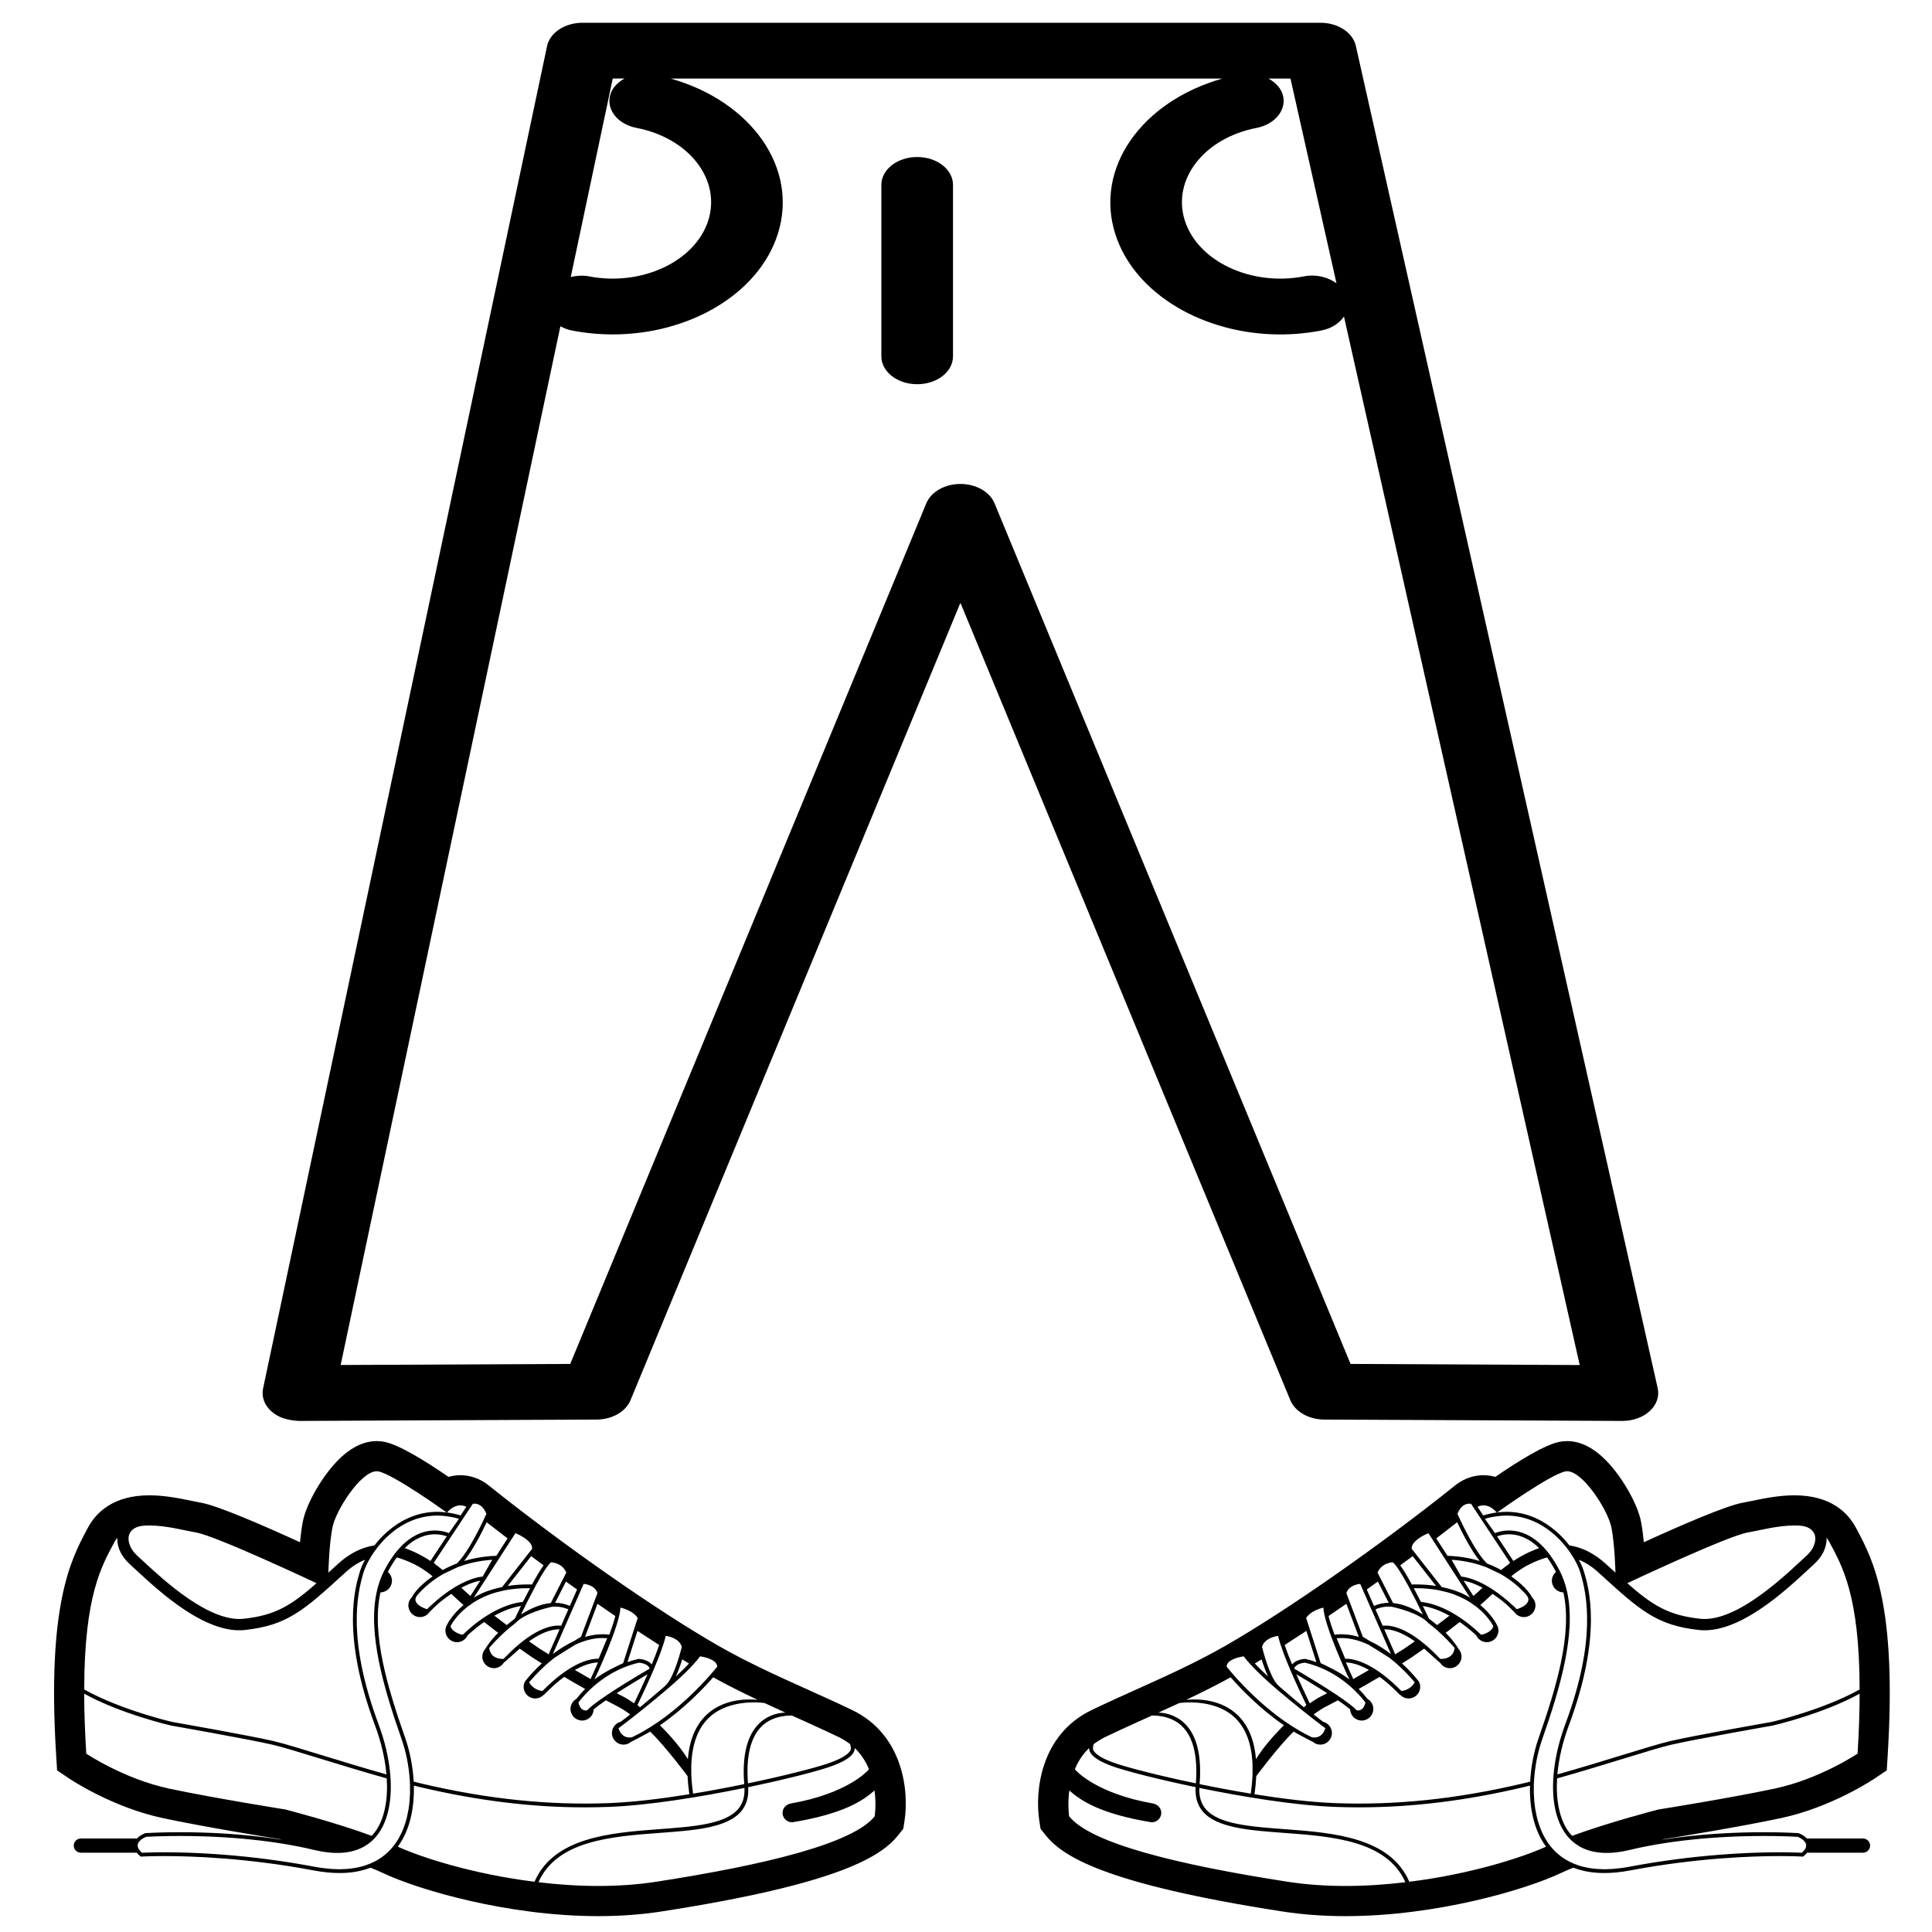 <?xml version="1.0" encoding="UTF-8" standalone="no"?>
<!-- Generated by IcoMoon.io -->

<svg
   xmlns:osb="http://www.openswatchbook.org/uri/2009/osb"
   xmlns:dc="http://purl.org/dc/elements/1.1/"
   xmlns:cc="http://creativecommons.org/ns#"
   xmlns:rdf="http://www.w3.org/1999/02/22-rdf-syntax-ns#"
   xmlns:svg="http://www.w3.org/2000/svg"
   xmlns="http://www.w3.org/2000/svg"
   xmlns:sodipodi="http://sodipodi.sourceforge.net/DTD/sodipodi-0.dtd"
   xmlns:inkscape="http://www.inkscape.org/namespaces/inkscape"
   version="1.1"
   width="64"
   height="64"
   viewBox="0 0 64 64"
   id="svg2"
   inkscape:version="0.91 r13725"
   sodipodi:docname="dressing-lower.svg">
  <defs
     id="defs10">
    <linearGradient
       id="linearGradient5597"
       osb:paint="solid">
      <stop
         style="stop-color:#000000;stop-opacity:1;"
         offset="0"
         id="stop5599" />
    </linearGradient>
  </defs>
  <sodipodi:namedview
     pagecolor="#ffffff"
     bordercolor="#666666"
     borderopacity="1"
     objecttolerance="10"
     gridtolerance="10"
     guidetolerance="10"
     inkscape:pageopacity="0"
     inkscape:pageshadow="2"
     inkscape:window-width="1366"
     inkscape:window-height="705"
     id="namedview8"
     showgrid="false"
     inkscape:zoom="4"
     inkscape:cx="51.417076"
     inkscape:cy="40.107474"
     inkscape:window-x="-8"
     inkscape:window-y="-8"
     inkscape:window-maximized="1"
     inkscape:current-layer="g5929" />
  <title
     id="title4">home</title>
  <g
     id="g5814"
     transform="matrix(0.075,0,0,0.075,84.766,-7.408)">
    <g
       id="g5816">
      <g
         id="g5929"
         transform="translate(-845.341,193.031)">
        <g
           id="g6464"
           transform="matrix(-0.422,0,0,0.422,115.204,459.059)">
          <g
             id="g6424">
            <path
               id="path6426"
               d="m 857.076,289.749 -0.963,-1.813 c -8.24,-15.534 -26.102,-34.053 -64.373,-34.053 -16.364,0 -32.629,3.38 -44.508,5.847 -3.53,0.734 -6.868,1.428 -9.267,1.827 -17.451,2.908 -66.723,24.426 -103.912,41.444 -0.675,-7.015 -1.584,-14.301 -2.81,-20.844 -3.072,-16.384 -14.266,-36.143 -23.715,-49.171 -17.26,-23.793 -35.354,-35.857 -53.789,-35.857 -2.896,0 -5.785,0.303 -8.583,0.904 -15.348,3.288 -42.266,19.862 -66.542,36.553 -4.035,-1.141 -8.19,-1.727 -12.399,-1.727 -14.83,0.002 -25.312,7.128 -29.451,10.517 -78.101,62.503 -176.902,131.493 -240.335,167.822 -30.853,17.667 -62.491,31.92 -93.09,45.699 -15.482,6.973 -31.492,14.18 -47.266,21.768 -53.526,25.75 -59.582,85.059 -54.72,116.047 l 1.286,8.197 5.151,6.51 c 17.512,22.115 61.586,51.215 248.531,80.125 20.563,3.18 42.594,4.789 65.492,4.789 95.217,0 189.037,-27.779 225.81,-45.293 3.704,-1.766 7.985,-3.588 12.63,-5.436 9.485,3.73 20.335,5.611 32.51,5.611 8.379,0 17.482,-0.916 27.054,-2.729 69.187,-13.07 127.593,-15.02 156.252,-15.02 14.554,0 22.933,0.488 23.018,0.496 l 1.58,0.094 1.21,-1.029 c 1.195,-1.018 2.212,-2.047 3.053,-3.088 l 58.506,0 c 4.109,0 7.438,-3.33 7.438,-7.434 0,-4.105 -3.329,-7.436 -7.438,-7.436 l -58.706,0 c -3.169,-3.412 -7.646,-5.166 -8.356,-5.42 l -0.517,-0.186 -0.548,-0.037 c -0.139,-0.008 -14.099,-0.93 -35.59,-0.93 -28.281,0 -67.132,1.557 -106.783,7.896 0.94,-0.246 1.923,-0.51 2.761,-0.725 11.119,-1.781 77.434,-12.492 121.792,-21.914 52.616,-11.188 96.046,-40.068 97.872,-41.291 l 12.941,-8.691 0.964,-15.559 C 899.072,368.684 873.804,321.183 857.076,289.749 Z M 616.75,345.862 c 0,0 105.146,-49.619 126.413,-53.163 11.446,-1.908 30.779,-7.244 48.577,-7.244 6.846,0 12.095,0.486 16.89,3.827 3.129,2.575 4.94,5.953 4.902,9.83 -0.062,6.581 -3.407,12.871 -9.943,18.697 -1.72,1.532 -3.87,3.526 -6.391,5.868 -20.429,18.959 -68.296,63.345 -104.209,59.414 C 659.334,379.403 643,369.092 614.98,344.347 l 1.77,1.515 z m 74.949,49 c 41.34,4.518 90.113,-40.747 113.555,-62.507 2.451,-2.276 4.541,-4.218 6.213,-5.708 9.166,-8.165 13.845,-17.426 13.906,-27.522 0,-0.28 -0.031,-0.545 -0.031,-0.823 1.049,1.351 2.021,2.817 2.884,4.434 12.889,24.291 31.589,54.802 31.682,154.385 -38.473,21.461 -91.268,33.779 -91.69,33.875 -0.81,0.145 -81.273,14.258 -106.437,20.107 -10.516,2.443 -29.462,8.264 -51.399,15.008 -20.358,6.256 -43.93,13.486 -66.797,19.889 1.407,-16.08 5.35,-33.506 11.905,-51.068 35.735,-95.745 20.781,-145.077 15.863,-161.287 -1.053,-3.479 -2.837,-7.701 -5.3,-12.281 6.688,2.676 13.424,6.829 20.115,12.921 l 1.973,1.802 c 41.859,38.132 59.185,53.911 103.558,58.775 z M 551.773,228.903 c 0.64,-0.137 1.299,-0.202 1.969,-0.202 16.728,0 43.062,41.101 46.47,59.273 3.3,17.59 4.04,43.338 4.124,46.831 -2.636,-2.388 -5.35,-4.858 -8.217,-7.472 l -1.98,-1.802 C 581.427,313.953 568.562,308.205 556.16,306.304 542.285,288.588 519.915,271.15 490.292,271.146 l -0.008,0 c -3.202,0 -6.451,0.268 -9.716,0.678 3.953,-2.836 55.306,-39.514 71.205,-42.921 z m -85.556,35.528 c 3.979,0 8.857,1.702 13.944,7.444 -4.701,0.613 -9.446,1.619 -14.206,3.068 l -6.014,-9.079 c 1.629,-0.751 3.756,-1.433 6.276,-1.433 z m -14.715,-1.816 c 0.683,0 1.249,0.065 1.646,0.129 l 8.875,13.404 14.809,22.364 17.231,26.025 -1.337,1.212 c -0.022,0.016 -0.047,0.033 -0.068,0.048 0,10e-4 0.008,0.005 0.008,0.007 l -0.779,0.709 c -2.604,1.896 -4.995,3.765 -7.176,5.583 -4.348,-2.401 -9.111,-4.665 -14.33,-6.669 l -0.471,-0.222 c -12.643,-11.774 -28.488,-46.396 -30.955,-51.895 3.507,-8.816 8.733,-10.695 12.547,-10.695 z m 78.31,57.136 c 0.979,-0.307 1.988,-0.562 2.982,-0.84 3.153,4.303 6.274,9.329 9.331,15.186 -2.625,2.231 -4.32,5.515 -4.32,9.229 0,6.669 5.372,12.073 12.024,12.15 9.782,43.602 -7.87,100.928 -25.938,152.567 -4.771,13.637 -7.992,29.484 -8.824,45.525 -2.498,0.619 -5.034,1.264 -7.467,1.838 -69.161,16.365 -133.719,23.113 -197.351,20.623 -24.89,-0.971 -54.265,-4.539 -83.688,-9.271 0.937,-6.617 1.556,-12.939 1.817,-18.924 0,0 22.121,-29.994 39.135,-46.645 5.774,3.523 19.949,10.68 19.949,10.68 0,0 -0.069,-0.084 -0.169,-0.219 2.154,1.957 4.972,3.191 8.113,3.191 6.718,0 12.164,-5.443 12.164,-12.164 0,-5.705 -3.947,-10.461 -9.246,-11.771 -2.571,-1.951 -5.89,-4.494 -9.913,-7.646 4.741,-3.496 9.239,-6.414 13.196,-8.418 4.056,-2.049 8.172,-4.215 12.279,-6.396 5.049,3.453 9.497,6.701 12.757,9.432 0.221,6.523 5.542,11.75 12.118,11.75 6.723,0 12.164,-5.445 12.164,-12.162 0,-4.541 -2.521,-8.457 -6.205,-10.545 -1.733,-2.268 -4.783,-5.99 -9.13,-10.361 7.766,-4.381 15.189,-8.684 21.935,-12.667 6.205,4.572 13.104,10.513 20.628,18.25 l 0.601,0.617 0.301,-0.008 c 2.212,2.305 5.312,3.754 8.756,3.754 6.719,0 12.164,-5.441 12.164,-12.164 0,-1.805 -0.42,-3.508 -1.125,-5.049 -0.096,-0.207 -0.216,-0.395 -0.323,-0.594 l -0.374,-0.484 c -0.213,-0.271 -1.138,-1.445 -2.595,-3.176 -2.844,-3.376 -7.87,-9.012 -14.614,-15.251 5.465,-3.365 8.765,-5.446 8.919,-5.547 0.721,-0.484 6.17,-4.186 14.226,-9.904 4.525,3.893 16.076,14.646 16.635,14.676 2.14,3.477 5.947,5.812 10.333,5.812 6.714,0 12.164,-5.445 12.164,-12.164 0,-3.218 -1.271,-6.119 -3.313,-8.298 0.054,-0.374 -5.658,-9.146 -13.271,-16.522 4.765,-3.584 9.701,-7.38 14.704,-11.324 5.469,3.762 11.276,8.372 17.312,13.968 1.92,4.193 6.128,7.123 11.038,7.123 6.722,0 12.164,-5.45 12.164,-12.164 0,-2.166 -0.608,-4.17 -1.604,-5.932 -0.863,-1.762 -5.851,-11.229 -17.382,-20.786 4.517,-3.935 8.813,-7.855 12.8,-11.709 7.924,5.419 13.131,9.019 22.959,19.286 2.212,3.037 5.771,5.034 9.812,5.034 6.723,0 12.164,-5.45 12.164,-12.164 0,-3.457 -1.452,-6.561 -3.77,-8.772 -0.162,-0.293 -4.154,-9.427 -21.622,-21.739 4.344,-3.509 9.212,-7.017 14.522,-10.146 6.021,-3.369 12.656,-6.41 19.863,-8.688 0.077,-0.02 0.146,-0.048 0.225,-0.069 -0.008,-0.006 -0.008,-0.006 -0.01,-0.008 z m -33.482,48.856 c -0.225,-0.2 -0.447,-0.401 -0.736,-0.663 -27.631,-25.25 -47.661,-28.59 -52.695,-29.006 L 432.85,321.352 c 14.253,0.94 26.503,3.976 36.901,8.055 l 13.744,6.511 c 11.475,6.431 19.784,13.796 25.311,19.678 0.562,0.602 1.029,1.118 1.441,1.592 3.199,3.658 2.336,3.874 2.982,4.891 0.641,6.571 -8.931,10.044 -12.189,11.031 -2.925,-3.034 -2.544,-2.553 -4.71,-4.503 z m -31.115,-17.985 c -3.01,2.838 -6.209,5.714 -9.527,8.612 l -10.326,-16.007 c 3.862,0.661 10.696,2.498 19.853,7.395 z m -5.827,20.359 c 5.534,4.438 9.552,8.884 12.321,12.495 2.732,3.562 4.259,6.31 4.822,7.416 -1.389,5.705 -10.092,8.684 -12.773,8.942 -2.064,-1.993 -4.101,-3.854 -6.112,-5.619 -28.649,-25.164 -51.45,-28.329 -56.793,-28.723 l -1.103,-1.893 c -2.021,-4.031 -4.209,-8.29 -6.444,-12.505 10.061,-0.15 19.001,0.729 26.945,2.311 0,0 4.066,0.906 8.352,2.016 9.45,2.702 17.243,6.41 23.594,10.437 2.342,1.631 7.191,5.123 7.191,5.123 z m -28.789,8.869 c -4.417,3.438 -8.745,6.737 -12.927,9.871 -2.667,-2.251 -5.508,-4.51 -8.495,-6.688 -1.411,-3.01 -3.662,-7.754 -6.397,-13.323 4.787,0.701 14.807,2.99 27.819,10.14 z m -21.845,7.928 c 11.277,8.557 20.27,17.979 24.732,22.963 1.145,1.28 2.069,2.336 2.562,2.93 -1.361,9.912 -9.416,11.424 -14.18,11.424 -0.352,0 -0.655,-0.008 -0.898,-0.023 -0.702,-0.735 -1.365,-1.388 -2.05,-2.097 -27.473,-28.353 -46.258,-32.745 -55.13,-32.745 -1.264,0 -2.29,0.092 -3.068,0.2 l -2.598,-5.928 -4.949,-11.273 c 4.386,-1.927 9.104,-2.902 14.061,-2.902 1.155,0 2.315,0.15 3.477,0.255 4.516,1.131 28.081,6.35 38.041,17.196 z m -44.963,6.397 c 4.702,0 15.146,1.572 30.583,12.511 -6.648,4.694 -10.873,7.562 -10.996,7.646 -0.124,0.077 -3.739,2.359 -9.682,6.013 l -0.57,-1.634 -10.738,-24.482 c 0.416,-0.03 0.871,-0.054 1.403,-0.054 z m 23.876,48.016 c 3.18,3.399 5.461,6.096 6.571,7.454 -4.189,7.369 -11.454,8.803 -13.906,9.08 -1.588,-1.619 -3.129,-3.121 -4.664,-4.59 -27.354,-26.197 -46.042,-29.203 -53.064,-29.203 -0.408,0 -0.771,0.011 -1.095,0.027 l -8.996,-21.487 c 1.619,-0.154 3.253,-0.231 4.896,-0.231 9.952,0 19.664,2.836 28.667,7.1 8.027,4.948 16.712,10.359 21.729,13.612 8.285,6.44 15.103,13.147 19.862,18.238 z m -65.063,-13.313 c 3.191,0 11.471,0.879 23.812,7.809 -5.265,3.08 -10.85,6.298 -16.635,9.559 l -0.263,-1.021 c -0.093,-0.2 -3.246,-6.903 -7.361,-16.326 0.163,-0.005 0.255,-0.021 0.447,-0.021 z m 15.68,36.468 c 2.174,2.506 3.662,4.439 4.354,5.393 -0.947,3.982 -3.021,8.33 -7.568,8.33 -0.671,0 -1.233,-0.098 -1.588,-0.178 -1.399,-1.559 -3.523,-3.428 -6.129,-5.5 -16.241,-12.9 -51.988,-33.875 -59.282,-38.115 1.697,-5.295 9.788,-6.117 11.278,-6.221 30.186,6.915 50.29,26.34 58.935,36.291 z m -35.651,-4.35 c -2.128,1.105 -4.263,2.217 -6.367,3.283 -3.669,1.854 -7.701,4.371 -11.91,7.318 -0.315,-0.67 -0.654,-1.379 -1.056,-2.225 -3.141,-6.609 -8.078,-17 -13.021,-28.224 7.101,4.188 20.094,11.957 32.354,19.848 z M 522.073,310.01 c -0.009,-0.006 -0.017,-0.012 -0.021,-0.018 -0.158,0.058 -0.312,0.129 -0.467,0.187 -0.4,0.152 -0.79,0.316 -1.188,0.472 -8.074,3.108 -15.786,7.306 -22.602,11.767 -0.1,0.062 -0.185,0.122 -0.281,0.185 L 480.45,296.83 c 2.485,-0.909 6.902,-2.158 12.473,-2.158 8.656,0 19.961,3.057 31.539,14.513 -0.795,0.278 -1.603,0.53 -2.389,0.825 z M 438.67,282.1 c 5.018,10.555 14.44,29.122 23.601,40.546 -9.628,-2.923 -20.541,-4.934 -32.851,-5.429 l -0.871,-0.035 -11.748,-18.194 c 7.408,-5.649 14.7,-11.284 21.869,-16.888 z m -30.101,11.416 43.604,67.544 c -8.204,-5.195 -16.926,-8.063 -22.908,-9.574 -2.185,-0.615 -4.463,-1.172 -6.821,-1.671 l -31.319,-39.923 c -0.779,-7.348 11.169,-13.819 17.444,-16.376 z m -16.45,24.041 24.466,31.182 c -7.608,-1.208 -16.041,-1.789 -25.368,-1.526 -4.17,-7.672 -8.417,-14.916 -12.094,-20.057 4.347,-3.19 8.68,-6.389 12.996,-9.599 z m -20.797,6.457 c 3.63,2.948 9.449,12.345 15.478,23.341 l 9.408,17.995 c 2.363,4.706 4.575,9.23 6.51,13.262 -9.62,-6.136 -20.335,-10.946 -31.148,-11.994 l -16.262,-31.913 c 4.174,-9.444 13.381,-10.566 16.014,-10.691 z m -15.625,20.14 11.332,22.233 c -5.436,0.029 -10.593,1.167 -15.409,3.287 l -7.554,-17.229 c 3.872,-2.745 7.746,-5.506 11.631,-8.291 z m -18.515,2.423 10.865,24.767 -0.004,0.004 9.705,22.127 0.17,0.381 11.493,26.201 c -6.591,-5.045 -14.053,-9.87 -22.108,-13.602 -2.613,-1.606 -5.13,-3.145 -7.388,-4.524 l -17.193,-45.688 c 2.465,-7.742 11.145,-9.339 14.46,-9.666 z m -14.469,20.847 13.042,34.661 c -5.928,-1.75 -12.071,-2.791 -18.346,-2.791 -2.39,0 -4.771,0.177 -7.111,0.478 -2.609,-7.069 -4.855,-13.875 -6.255,-19.541 6.167,-4.189 12.388,-8.456 18.67,-12.807 z m -24.096,3.943 c 0.883,19.329 26.196,73.129 27.203,75.18 l 0.019,0.068 c -9.362,-7.569 -26.065,-15.27 -30.02,-17.042 L 280.611,382.26 c 4.17,-6.65 13.597,-9.76 18.006,-10.893 z m -17.799,24.435 10.499,32.655 c -3.636,-1.26 -7.386,-2.416 -11.37,-3.317 l -0.247,-0.054 -0.254,0.008 c -0.471,0.015 -9.379,0.413 -13.534,5.874 -2.943,-7.054 -5.682,-14.087 -7.797,-20.423 7.377,-4.711 14.948,-9.625 22.703,-14.743 z m -29.584,5.196 c 2.236,9.574 7.237,22.608 12.628,35.255 l 0.646,1.521 c 5.646,13.142 11.617,25.695 15.232,33.292 0.124,0.258 1.099,2.301 1.099,2.301 l -2.617,2.375 c 0,0 -18.598,-15.523 -24.992,-21.188 -0.076,-0.064 -0.145,-0.123 -0.22,-0.189 -0.896,-0.805 -1.729,-1.609 -2.477,-2.416 -8.448,-9.134 -15.149,-35.565 -16.094,-39.427 2.416,-8.534 12.724,-10.908 16.795,-11.524 z m 27.584,74.654 c -0.004,0.004 -0.004,0.008 -0.008,0.008 -0.012,-0.012 -0.026,-0.021 -0.042,-0.033 0.016,0.01 0.031,0.018 0.05,0.025 z m -44.826,-50.034 c 1.729,5.573 4.018,12.118 6.736,17.907 -5.924,-5.458 -10.441,-9.981 -13.848,-13.602 2.335,-1.399 4.709,-2.837 7.112,-4.305 z m -18.724,-3.168 c 2.492,3.407 11.876,15.187 35.994,35.621 17.395,14.734 31.822,26.111 40.752,32.984 4.193,3.225 7.188,5.469 8.691,6.582 -2.544,8.01 -7.654,9.734 -11.593,9.734 -1.288,0 -2.247,-0.199 -2.355,-0.199 -0.008,0 -0.012,0.004 -0.012,0.008 -1.037,-0.49 -2.066,-1.002 -3.091,-1.51 0.1,0.385 0.3,0.725 0.436,1.094 -0.188,-0.395 -0.351,-0.775 -0.436,-1.094 -46.196,-22.93 -82.092,-67.164 -86.352,-72.548 0.524,-7.693 13.979,-10.121 17.966,-10.672 z m -13.655,21.93 c 10.414,11.866 30.45,32.821 55.699,50.192 -11.537,11.4 -22.242,24.078 -29.238,35.447 -1.687,-20.176 -8.187,-35.732 -19.506,-46.412 -17.729,-16.727 -42.059,-16.77 -53.509,-15.662 15.457,-7.279 30.983,-15.035 46.554,-23.565 z m -53.802,26.936 c 0.349,-0.072 36.092,-5.549 58.049,15.162 11.688,11.027 17.907,27.777 18.643,49.947 0.077,3.605 -0.037,10.32 -0.037,10.32 -0.235,6.105 -0.842,12.572 -1.802,19.379 -18.282,-3.002 -36.489,-6.43 -53.59,-9.947 2.401,-29.984 -2.958,-51.512 -16.041,-63.891 -9.562,-9.043 -20.714,-10.805 -27.05,-10.977 7.664,-3.459 21.828,-9.993 21.828,-9.993 z m -89.513,42.893 c 0,0 6.355,-4.637 11.464,-7.092 17.023,-8.189 49.372,-22.709 49.372,-22.709 0.158,-0.025 18.67,-1.137 31.232,10.789 12.069,11.457 17.008,31.738 14.806,60.174 -37.324,-7.783 -68.805,-15.863 -82.98,-20.588 -19.472,-6.49 -23.774,-12.121 -24.605,-14.9 -0.523,-1.742 0.624,-5.565 0.711,-5.674 z m 263.516,148.549 c -20.269,0 -40.677,-1.33 -60.666,-4.422 C 146.552,640.615 54.994,618.168 32.546,589.813 c 0,0 -1.838,-11.84 0.168,-26.975 12.491,10.992 32.857,24.416 85.389,33.174 0.347,0.053 0.694,0.053 1.037,0.053 4.989,0 9.273,-3.773 9.801,-8.842 0.566,-5.422 -3.421,-9.9 -8.788,-10.838 -58.688,-10.26 -79.98,-33.908 -80.429,-34.494 -0.358,-0.486 -0.765,-0.918 -1.191,-1.322 3.266,-7.865 8.028,-15.582 14.933,-22.199 -0.033,0.729 0.033,1.533 0.274,2.424 1.713,6.32 10.865,12.287 27.201,17.729 14.324,4.779 46.229,12.959 84.004,20.82 -0.609,10.414 1.825,18.77 7.498,25.453 14.63,17.229 48.829,19.75 85.035,22.416 50.457,3.715 107.6,7.939 127,51.631 -20.271,2.434 -41.376,3.915 -62.664,3.915 z m 66.767,-4.426 c -20.111,-46.402 -79.03,-51.244 -130.812,-55.061 -35.357,-2.602 -68.753,-5.061 -82.314,-21.031 -4.879,-5.746 -7.024,-13.004 -6.6,-22.088 45.92,9.426 99.771,18.203 141.242,19.82 8.6,0.336 17.205,0.506 25.851,0.506 55.666,0 112.39,-6.992 172.563,-21.229 2.074,-0.488 4.244,-1.045 6.367,-1.568 -0.59,22.859 3.889,45.77 16.084,62.963 0.234,0.33 0.493,0.639 0.732,0.967 -24.452,11.153 -78.33,28.694 -143.113,36.721 z m 267.574,-40.445 c 0.544,-0.084 1.091,-0.178 1.639,-0.262 2.952,-0.447 5.896,-0.863 8.826,-1.262 0.87,-0.119 1.733,-0.223 2.598,-0.334 2.089,-0.273 4.17,-0.537 6.243,-0.787 1.068,-0.123 2.128,-0.246 3.188,-0.365 1.904,-0.221 3.798,-0.424 5.687,-0.621 1.04,-0.111 2.085,-0.225 3.121,-0.322 2.065,-0.209 4.108,-0.398 6.15,-0.582 0.786,-0.07 1.58,-0.15 2.366,-0.217 2.783,-0.242 5.539,-0.463 8.264,-0.666 0.651,-0.047 1.287,-0.086 1.936,-0.131 2.089,-0.154 4.167,-0.293 6.221,-0.426 0.973,-0.059 1.928,-0.115 2.896,-0.17 1.733,-0.1 3.45,-0.199 5.152,-0.283 0.972,-0.051 1.936,-0.102 2.892,-0.146 1.758,-0.086 3.488,-0.158 5.203,-0.229 0.802,-0.035 1.606,-0.064 2.396,-0.098 2.443,-0.092 4.856,-0.172 7.207,-0.236 0.301,-0.01 0.586,-0.018 0.879,-0.023 2.073,-0.055 4.108,-0.102 6.098,-0.139 0.81,-0.018 1.596,-0.027 2.391,-0.039 1.464,-0.023 2.905,-0.047 4.316,-0.059 0.823,-0.012 1.642,-0.02 2.442,-0.021 1.372,-0.008 2.713,-0.018 4.031,-0.021 0.471,0 0.972,-0.004 1.426,-0.004 0.332,0 0.642,0.004 0.964,0.004 0.447,0 0.888,0 1.334,0 1.202,0.01 2.374,0.014 3.522,0.023 0.361,0 0.739,0.004 1.103,0.008 1.449,0.012 2.859,0.031 4.216,0.047 0.023,0 0.048,0 0.069,0.004 1.411,0.02 2.76,0.045 4.07,0.072 0.27,0.008 0.523,0.012 0.794,0.016 1.01,0.023 1.98,0.047 2.922,0.074 0.301,0.006 0.594,0.016 0.879,0.021 1.04,0.027 2.05,0.059 2.998,0.09 0.069,0.004 0.146,0.008 0.208,0.008 1.062,0.033 2.059,0.068 2.991,0.107 0.177,0.008 0.331,0.012 0.509,0.02 0.693,0.027 1.349,0.053 1.966,0.08 0.246,0.008 0.485,0.02 0.726,0.031 0.585,0.021 1.125,0.051 1.626,0.078 0.122,0.004 0.255,0.006 0.369,0.014 0.624,0.031 1.188,0.059 1.665,0.086 0.047,0 0.077,0.004 0.123,0.008 0.424,0.023 0.786,0.041 1.096,0.062 0.114,0.004 0.199,0.008 0.309,0.016 0.192,0.012 0.354,0.023 0.479,0.029 0.085,0.004 0.131,0.008 0.185,0.008 0.124,0.008 0.201,0.016 0.201,0.016 0,0 0.085,0.031 0.224,0.086 0.054,0.023 0.092,0.037 0.161,0.064 0.139,0.059 0.293,0.123 0.502,0.213 0.092,0.043 0.185,0.084 0.293,0.131 0.224,0.104 0.462,0.219 0.731,0.354 0.107,0.055 0.208,0.104 0.332,0.166 4.085,2.117 11.492,7.496 2.127,15.561 -0.038,0.025 -0.055,0.053 -0.092,0.084 0,0 -0.141,-0.008 -0.256,-0.016 -0.068,-0.004 -0.199,-0.012 -0.309,-0.016 -0.186,-0.012 -0.447,-0.023 -0.739,-0.037 -0.116,-0.006 -0.239,-0.014 -0.37,-0.018 -0.438,-0.021 -0.972,-0.045 -1.58,-0.068 -0.076,0 -0.139,-0.004 -0.216,-0.008 -0.702,-0.027 -1.519,-0.059 -2.421,-0.086 -0.162,-0.008 -0.339,-0.012 -0.501,-0.016 -0.778,-0.021 -1.634,-0.045 -2.552,-0.068 -0.238,-0.008 -0.485,-0.016 -0.74,-0.021 -1.023,-0.023 -2.135,-0.047 -3.314,-0.066 -0.153,-0.004 -0.293,-0.004 -0.445,-0.008 -1.364,-0.02 -2.837,-0.043 -4.401,-0.055 -0.17,-0.004 -0.354,-0.004 -0.523,-0.004 -1.356,-0.008 -2.798,-0.016 -4.294,-0.016 -0.386,0 -0.771,0 -1.164,0 -1.55,0 -3.16,0.008 -4.842,0.02 -0.276,0.004 -0.539,0.004 -0.823,0.008 -1.981,0.02 -4.047,0.043 -6.198,0.082 -0.308,0.008 -0.64,0.016 -0.955,0.021 -1.812,0.031 -3.692,0.078 -5.62,0.123 -0.585,0.018 -1.171,0.035 -1.765,0.051 -2.004,0.059 -4.062,0.123 -6.184,0.201 -0.339,0.012 -0.67,0.021 -1.01,0.033 -2.489,0.094 -5.063,0.205 -7.708,0.328 -0.485,0.021 -1.002,0.051 -1.495,0.074 -2.144,0.104 -4.332,0.219 -6.57,0.346 -0.752,0.043 -1.509,0.086 -2.271,0.131 -2.413,0.145 -4.872,0.297 -7.385,0.467 -0.4,0.027 -0.786,0.051 -1.188,0.082 -2.914,0.199 -5.896,0.424 -8.935,0.662 -0.709,0.055 -1.435,0.119 -2.15,0.178 -2.39,0.195 -4.81,0.404 -7.271,0.623 -0.896,0.086 -1.793,0.162 -2.694,0.248 -2.829,0.262 -5.696,0.543 -8.614,0.844 -0.382,0.043 -0.76,0.072 -1.145,0.115 -3.276,0.344 -6.614,0.713 -9.998,1.105 -0.887,0.102 -1.78,0.209 -2.675,0.316 -2.605,0.309 -5.237,0.637 -7.901,0.975 -1.017,0.133 -2.026,0.26 -3.052,0.395 -3.284,0.432 -6.6,0.883 -9.96,1.363 -0.254,0.035 -0.5,0.07 -0.751,0.105 -3.585,0.516 -7.228,1.07 -10.893,1.645 -1.049,0.166 -2.107,0.336 -3.165,0.506 -2.767,0.447 -5.558,0.908 -8.366,1.387 -1.113,0.193 -2.231,0.379 -3.35,0.578 -3.793,0.664 -7.607,1.346 -11.475,2.074 -2.986,0.566 -5.862,1.002 -8.685,1.383 -0.794,0.107 -1.571,0.197 -2.351,0.289 -2.204,0.264 -4.363,0.471 -6.472,0.625 -0.604,0.039 -1.229,0.102 -1.83,0.139 -2.382,0.139 -4.727,0.225 -6.984,0.225 -0.185,0 -0.354,-0.016 -0.539,-0.021 -0.972,-0.002 -1.885,-0.064 -2.829,-0.096 -1.642,-0.053 -3.283,-0.104 -4.855,-0.227 -1.04,-0.082 -2.035,-0.217 -3.049,-0.328 -1.388,-0.158 -2.771,-0.316 -4.104,-0.527 -1.056,-0.166 -2.073,-0.375 -3.095,-0.582 -1.206,-0.24 -2.409,-0.486 -3.569,-0.775 -1.028,-0.254 -2.03,-0.535 -3.024,-0.828 -0.582,-0.17 -1.202,-0.305 -1.772,-0.484 0.03,-0.016 0.073,-0.031 0.107,-0.043 -13.335,-4.268 -23.38,-11.799 -30.663,-21.434 -0.008,0 -0.013,0.008 -0.017,0.008 -0.043,-0.055 -0.072,-0.115 -0.116,-0.17 -1.519,-2.02 -2.921,-4.131 -4.203,-6.324 -0.112,-0.197 -0.217,-0.396 -0.328,-0.594 -1.133,-1.975 -2.166,-4.008 -3.122,-6.098 -0.177,-0.393 -0.362,-0.781 -0.535,-1.184 -2.023,-4.629 -3.646,-9.5 -4.884,-14.549 -0.104,-0.42 -0.192,-0.842 -0.293,-1.262 -0.509,-2.199 -0.955,-4.43 -1.333,-6.684 -0.062,-0.393 -0.14,-0.783 -0.201,-1.18 -0.408,-2.637 -0.747,-5.295 -0.986,-7.979 -0.008,-0.068 -0.008,-0.146 -0.016,-0.219 -0.219,-2.529 -0.354,-5.068 -0.433,-7.621 -0.015,-0.543 -0.025,-1.086 -0.037,-1.627 -0.047,-2.438 -0.038,-4.879 0.029,-7.312 0.008,-0.146 0,-0.295 0.004,-0.439 l 0.005,-0.004 c 0.047,-1.377 0.128,-2.748 0.209,-4.117 0,0 -0.009,0 -0.009,0.004 0.009,-0.188 0.03,-0.373 0.038,-0.562 0.102,-1.561 0.225,-3.117 0.366,-4.67 0.035,-0.408 0.081,-0.822 0.119,-1.23 0.154,-1.521 0.32,-3.029 0.513,-4.535 0.059,-0.455 0.12,-0.902 0.187,-1.355 0.195,-1.445 0.403,-2.885 0.636,-4.311 0.089,-0.531 0.185,-1.057 0.277,-1.588 0.23,-1.338 0.467,-2.672 0.725,-3.99 0.127,-0.627 0.262,-1.244 0.394,-1.863 0.255,-1.207 0.51,-2.412 0.786,-3.602 0.178,-0.758 0.37,-1.498 0.556,-2.25 0.254,-1.033 0.509,-2.068 0.777,-3.08 0.264,-0.967 0.548,-1.902 0.817,-2.852 0.231,-0.779 0.447,-1.572 0.679,-2.336 0.527,-1.703 1.071,-3.377 1.643,-5.002 18.653,-53.297 35.759,-110.581 26.101,-154.507 -1.723,-7.826 -4.278,-15.236 -7.848,-22.115 -0.123,-0.239 -0.246,-0.453 -0.37,-0.688 -0.709,-1.339 -1.418,-2.648 -2.131,-3.912 -0.479,-0.842 -0.96,-1.657 -1.441,-2.463 -0.272,-0.462 -0.551,-0.919 -0.825,-1.368 -1.397,-2.274 -2.81,-4.415 -4.228,-6.415 0.016,-0.004 0.022,-0.006 0.038,-0.008 -2.782,-3.933 -5.597,-7.312 -8.401,-10.231 -0.51,-0.526 -1.01,-1.021 -1.52,-1.517 -0.4,-0.393 -0.802,-0.786 -1.202,-1.16 -0.509,-0.474 -1.01,-0.933 -1.52,-1.376 -0.393,-0.351 -0.79,-0.686 -1.187,-1.017 -0.505,-0.424 -1.01,-0.848 -1.516,-1.245 -0.39,-0.305 -0.774,-0.586 -1.159,-0.873 -0.91,-0.68 -1.819,-1.316 -2.723,-1.912 -0.393,-0.262 -0.794,-0.538 -1.187,-0.783 -0.482,-0.298 -0.956,-0.568 -1.435,-0.844 -0.408,-0.237 -0.816,-0.474 -1.227,-0.696 -0.462,-0.25 -0.921,-0.485 -1.379,-0.717 -0.425,-0.212 -0.849,-0.417 -1.265,-0.613 -0.437,-0.202 -0.871,-0.403 -1.304,-0.59 -0.466,-0.2 -0.933,-0.383 -1.396,-0.564 -0.373,-0.146 -0.751,-0.305 -1.121,-0.438 -0.79,-0.287 -1.576,-0.545 -2.348,-0.776 -0.315,-0.097 -0.633,-0.172 -0.943,-0.258 -0.514,-0.141 -1.025,-0.28 -1.53,-0.399 -0.332,-0.077 -0.655,-0.146 -0.982,-0.216 -0.493,-0.103 -0.982,-0.201 -1.466,-0.283 -0.3,-0.052 -0.601,-0.104 -0.896,-0.15 -0.536,-0.081 -1.063,-0.15 -1.588,-0.208 -0.229,-0.027 -0.455,-0.058 -0.68,-0.079 -0.746,-0.073 -1.486,-0.127 -2.203,-0.16 -0.055,-0.002 -0.108,-0.002 -0.162,-0.004 -0.647,-0.025 -1.279,-0.033 -1.904,-0.029 -0.543,0.004 -1.067,0.023 -1.588,0.046 -0.254,0.011 -0.518,0.015 -0.768,0.031 -0.735,0.044 -1.444,0.108 -2.132,0.187 -0.285,0.033 -0.551,0.077 -0.823,0.113 -0.416,0.056 -0.829,0.11 -1.223,0.176 -0.297,0.048 -0.578,0.106 -0.867,0.16 -0.348,0.066 -0.701,0.131 -1.032,0.201 -0.255,0.056 -0.497,0.113 -0.74,0.171 -0.354,0.083 -0.709,0.167 -1.036,0.254 -0.178,0.046 -0.352,0.094 -0.521,0.141 -0.411,0.116 -0.81,0.231 -1.18,0.347 -0.058,0.018 -0.119,0.037 -0.177,0.054 -0.933,0.299 -1.729,0.591 -2.367,0.848 0,0 -1.202,0.474 0,-0.006 l -10.545,-14.937 c 4.464,-1.413 7.3,-1.912 11.501,-2.542 0.27,-0.041 0.54,-0.079 0.81,-0.118 1.364,-0.19 2.722,-0.343 4.06,-0.457 0.565,-0.05 1.137,-0.1 1.699,-0.137 1.057,-0.065 2.097,-0.1 3.134,-0.12 0.466,-0.01 0.952,-0.054 1.414,-0.054 0.247,0 0.489,0.023 0.739,0.025 0.853,0.01 1.688,0.048 2.532,0.088 0.759,0.035 1.522,0.064 2.271,0.122 0.848,0.068 1.68,0.166 2.513,0.26 0.717,0.083 1.441,0.156 2.15,0.26 0.848,0.125 1.673,0.281 2.505,0.434 0.679,0.125 1.356,0.237 2.02,0.379 0.856,0.183 1.688,0.401 2.529,0.613 0.616,0.158 1.24,0.3 1.85,0.474 0.88,0.249 1.738,0.53 2.599,0.81 0.547,0.177 1.103,0.339 1.642,0.53 0.925,0.326 1.831,0.686 2.736,1.046 0.447,0.177 0.91,0.341 1.35,0.528 1.028,0.43 2.031,0.896 3.029,1.368 0.301,0.145 0.616,0.273 0.913,0.42 1.249,0.613 2.475,1.255 3.677,1.925 0.035,0.021 0.077,0.041 0.112,0.06 17.689,9.894 30.34,25.846 37.246,38.91 0.115,0.22 0.224,0.436 0.34,0.653 1.279,2.471 2.351,4.826 3.202,7.013 0.097,0.247 0.188,0.488 0.282,0.73 0.393,1.056 0.759,2.085 1.048,3.047 6.905,22.784 17.047,70.799 -15.787,158.764 -0.824,2.209 -1.61,4.424 -2.358,6.65 -0.149,0.439 -0.276,0.889 -0.424,1.326 -0.594,1.789 -1.176,3.58 -1.719,5.377 -0.154,0.521 -0.293,1.045 -0.447,1.568 -0.505,1.727 -1.01,3.445 -1.465,5.172 -0.139,0.51 -0.254,1.018 -0.385,1.521 -0.447,1.738 -0.896,3.479 -1.297,5.211 -0.123,0.553 -0.229,1.107 -0.354,1.658 -0.373,1.688 -0.747,3.375 -1.075,5.061 -0.115,0.586 -0.204,1.172 -0.314,1.758 -0.306,1.643 -0.605,3.283 -0.867,4.918 -0.102,0.625 -0.174,1.244 -0.268,1.869 -0.234,1.584 -0.466,3.172 -0.659,4.744 -0.076,0.658 -0.131,1.311 -0.203,1.975 -0.165,1.521 -0.335,3.045 -0.458,4.551 -0.124,1.539 -0.214,3.059 -0.293,4.576 -0.154,2.959 -0.225,5.889 -0.201,8.764 0,0.102 0.008,0.193 0.008,0.293 0.031,2.719 0.15,5.389 0.348,8.01 0.02,0.285 0.038,0.57 0.062,0.855 0.441,5.457 1.256,10.684 2.466,15.623 0.055,0.232 0.108,0.463 0.17,0.695 1.257,4.963 2.902,9.623 4.979,13.904 0.062,0.125 0.124,0.246 0.186,0.369 2.139,4.33 4.706,8.279 7.747,11.748 11.238,12.834 28.836,19.232 54.081,15.316 1.156,-0.178 2.328,-0.377 3.516,-0.594 2.026,-0.377 4.069,-0.781 6.197,-1.295 2.944,-0.709 5.904,-1.381 8.872,-2.027 0.952,-0.207 1.904,-0.4 2.859,-0.602 2.043,-0.432 4.086,-0.848 6.129,-1.248 1.087,-0.217 2.166,-0.422 3.245,-0.625 2,-0.377 4.001,-0.738 6.001,-1.092 1.01,-0.176 2.02,-0.357 3.024,-0.525 2.422,-0.408 4.843,-0.796 7.259,-1.167 z m 201.6,-93.633 c 0,0 -39.574,26.574 -86.834,36.613 -47.253,10.045 -121.684,21.861 -121.684,21.861 0,0 -51.061,13.15 -90.266,27.562 -1.519,-1.617 -2.968,-3.33 -4.286,-5.223 -9.007,-12.98 -12.811,-32.453 -11.449,-54.875 23.353,-6.514 47.502,-13.922 68.308,-20.312 21.86,-6.719 40.746,-12.52 51.129,-14.936 25.06,-5.824 105.42,-19.922 106.321,-20.08 0.517,-0.119 52.055,-11.943 90.92,-33.35 -0.031,18.517 -0.694,39.295 -2.159,62.74 z"
               inkscape:connector-curvature="0" />
          </g>
          <g
             id="g6428" />
          <g
             id="g6430" />
          <g
             id="g6432" />
          <g
             id="g6434" />
          <g
             id="g6436" />
          <g
             id="g6438" />
          <g
             id="g6440" />
          <g
             id="g6442" />
          <g
             id="g6444" />
          <g
             id="g6446" />
          <g
             id="g6448" />
          <g
             id="g6450" />
          <g
             id="g6452" />
          <g
             id="g6454" />
          <g
             id="g6456" />
        </g>
        <g
           id="g6464-9"
           transform="matrix(0.422,0,0,0.422,173.614,459.059)">
          <g
             id="g6424-0">
            <path
               id="path6426-6"
               d="m 857.076,289.749 -0.963,-1.813 c -8.24,-15.534 -26.102,-34.053 -64.373,-34.053 -16.364,0 -32.629,3.38 -44.508,5.847 -3.53,0.734 -6.868,1.428 -9.267,1.827 -17.451,2.908 -66.723,24.426 -103.912,41.444 -0.675,-7.015 -1.584,-14.301 -2.81,-20.844 -3.072,-16.384 -14.266,-36.143 -23.715,-49.171 -17.26,-23.793 -35.354,-35.857 -53.789,-35.857 -2.896,0 -5.785,0.303 -8.583,0.904 -15.348,3.288 -42.266,19.862 -66.542,36.553 -4.035,-1.141 -8.19,-1.727 -12.399,-1.727 -14.83,0.002 -25.312,7.128 -29.451,10.517 -78.101,62.503 -176.902,131.493 -240.335,167.822 -30.853,17.667 -62.491,31.92 -93.09,45.699 -15.482,6.973 -31.492,14.18 -47.266,21.768 -53.526,25.75 -59.582,85.059 -54.72,116.047 l 1.286,8.197 5.151,6.51 c 17.512,22.115 61.586,51.215 248.531,80.125 20.563,3.18 42.594,4.789 65.492,4.789 95.217,0 189.037,-27.779 225.81,-45.293 3.704,-1.766 7.985,-3.588 12.63,-5.436 9.485,3.73 20.335,5.611 32.51,5.611 8.379,0 17.482,-0.916 27.054,-2.729 69.187,-13.07 127.593,-15.02 156.252,-15.02 14.554,0 22.933,0.488 23.018,0.496 l 1.58,0.094 1.21,-1.029 c 1.195,-1.018 2.212,-2.047 3.053,-3.088 l 58.506,0 c 4.109,0 7.438,-3.33 7.438,-7.434 0,-4.105 -3.329,-7.436 -7.438,-7.436 l -58.706,0 c -3.169,-3.412 -7.646,-5.166 -8.356,-5.42 l -0.517,-0.186 -0.548,-0.037 c -0.139,-0.008 -14.099,-0.93 -35.59,-0.93 -28.281,0 -67.132,1.557 -106.783,7.896 0.94,-0.246 1.923,-0.51 2.761,-0.725 11.119,-1.781 77.434,-12.492 121.792,-21.914 52.616,-11.188 96.046,-40.068 97.872,-41.291 l 12.941,-8.691 0.964,-15.559 C 899.072,368.684 873.804,321.183 857.076,289.749 Z M 616.75,345.862 c 0,0 105.146,-49.619 126.413,-53.163 11.446,-1.908 30.779,-7.244 48.577,-7.244 6.846,0 12.095,0.486 16.89,3.827 3.129,2.575 4.94,5.953 4.902,9.83 -0.062,6.581 -3.407,12.871 -9.943,18.697 -1.72,1.532 -3.87,3.526 -6.391,5.868 -20.429,18.959 -68.296,63.345 -104.209,59.414 C 659.334,379.403 643,369.092 614.98,344.347 l 1.77,1.515 z m 74.949,49 c 41.34,4.518 90.113,-40.747 113.555,-62.507 2.451,-2.276 4.541,-4.218 6.213,-5.708 9.166,-8.165 13.845,-17.426 13.906,-27.522 0,-0.28 -0.031,-0.545 -0.031,-0.823 1.049,1.351 2.021,2.817 2.884,4.434 12.889,24.291 31.589,54.802 31.682,154.385 -38.473,21.461 -91.268,33.779 -91.69,33.875 -0.81,0.145 -81.273,14.258 -106.437,20.107 -10.516,2.443 -29.462,8.264 -51.399,15.008 -20.358,6.256 -43.93,13.486 -66.797,19.889 1.407,-16.08 5.35,-33.506 11.905,-51.068 35.735,-95.745 20.781,-145.077 15.863,-161.287 -1.053,-3.479 -2.837,-7.701 -5.3,-12.281 6.688,2.676 13.424,6.829 20.115,12.921 l 1.973,1.802 c 41.859,38.132 59.185,53.911 103.558,58.775 z M 551.773,228.903 c 0.64,-0.137 1.299,-0.202 1.969,-0.202 16.728,0 43.062,41.101 46.47,59.273 3.3,17.59 4.04,43.338 4.124,46.831 -2.636,-2.388 -5.35,-4.858 -8.217,-7.472 l -1.98,-1.802 C 581.427,313.953 568.562,308.205 556.16,306.304 542.285,288.588 519.915,271.15 490.292,271.146 l -0.008,0 c -3.202,0 -6.451,0.268 -9.716,0.678 3.953,-2.836 55.306,-39.514 71.205,-42.921 z m -85.556,35.528 c 3.979,0 8.857,1.702 13.944,7.444 -4.701,0.613 -9.446,1.619 -14.206,3.068 l -6.014,-9.079 c 1.629,-0.751 3.756,-1.433 6.276,-1.433 z m -14.715,-1.816 c 0.683,0 1.249,0.065 1.646,0.129 l 8.875,13.404 14.809,22.364 17.231,26.025 -1.337,1.212 c -0.022,0.016 -0.047,0.033 -0.068,0.048 0,10e-4 0.008,0.005 0.008,0.007 l -0.779,0.709 c -2.604,1.896 -4.995,3.765 -7.176,5.583 -4.348,-2.401 -9.111,-4.665 -14.33,-6.669 l -0.471,-0.222 c -12.643,-11.774 -28.488,-46.396 -30.955,-51.895 3.507,-8.816 8.733,-10.695 12.547,-10.695 z m 78.31,57.136 c 0.979,-0.307 1.988,-0.562 2.982,-0.84 3.153,4.303 6.274,9.329 9.331,15.186 -2.625,2.231 -4.32,5.515 -4.32,9.229 0,6.669 5.372,12.073 12.024,12.15 9.782,43.602 -7.87,100.928 -25.938,152.567 -4.771,13.637 -7.992,29.484 -8.824,45.525 -2.498,0.619 -5.034,1.264 -7.467,1.838 -69.161,16.365 -133.719,23.113 -197.351,20.623 -24.89,-0.971 -54.265,-4.539 -83.688,-9.271 0.937,-6.617 1.556,-12.939 1.817,-18.924 0,0 22.121,-29.994 39.135,-46.645 5.774,3.523 19.949,10.68 19.949,10.68 0,0 -0.069,-0.084 -0.169,-0.219 2.154,1.957 4.972,3.191 8.113,3.191 6.718,0 12.164,-5.443 12.164,-12.164 0,-5.705 -3.947,-10.461 -9.246,-11.771 -2.571,-1.951 -5.89,-4.494 -9.913,-7.646 4.741,-3.496 9.239,-6.414 13.196,-8.418 4.056,-2.049 8.172,-4.215 12.279,-6.396 5.049,3.453 9.497,6.701 12.757,9.432 0.221,6.523 5.542,11.75 12.118,11.75 6.723,0 12.164,-5.445 12.164,-12.162 0,-4.541 -2.521,-8.457 -6.205,-10.545 -1.733,-2.268 -4.783,-5.99 -9.13,-10.361 7.766,-4.381 15.189,-8.684 21.935,-12.667 6.205,4.572 13.104,10.513 20.628,18.25 l 0.601,0.617 0.301,-0.008 c 2.212,2.305 5.312,3.754 8.756,3.754 6.719,0 12.164,-5.441 12.164,-12.164 0,-1.805 -0.42,-3.508 -1.125,-5.049 -0.096,-0.207 -0.216,-0.395 -0.323,-0.594 l -0.374,-0.484 c -0.213,-0.271 -1.138,-1.445 -2.595,-3.176 -2.844,-3.376 -7.87,-9.012 -14.614,-15.251 5.465,-3.365 8.765,-5.446 8.919,-5.547 0.721,-0.484 6.17,-4.186 14.226,-9.904 4.525,3.893 16.076,14.646 16.635,14.676 2.14,3.477 5.947,5.812 10.333,5.812 6.714,0 12.164,-5.445 12.164,-12.164 0,-3.218 -1.271,-6.119 -3.313,-8.298 0.054,-0.374 -5.658,-9.146 -13.271,-16.522 4.765,-3.584 9.701,-7.38 14.704,-11.324 5.469,3.762 11.276,8.372 17.312,13.968 1.92,4.193 6.128,7.123 11.038,7.123 6.722,0 12.164,-5.45 12.164,-12.164 0,-2.166 -0.608,-4.17 -1.604,-5.932 -0.863,-1.762 -5.851,-11.229 -17.382,-20.786 4.517,-3.935 8.813,-7.855 12.8,-11.709 7.924,5.419 13.131,9.019 22.959,19.286 2.212,3.037 5.771,5.034 9.812,5.034 6.723,0 12.164,-5.45 12.164,-12.164 0,-3.457 -1.452,-6.561 -3.77,-8.772 -0.162,-0.293 -4.154,-9.427 -21.622,-21.739 4.344,-3.509 9.212,-7.017 14.522,-10.146 6.021,-3.369 12.656,-6.41 19.863,-8.688 0.077,-0.02 0.146,-0.048 0.225,-0.069 -0.008,-0.006 -0.008,-0.006 -0.01,-0.008 z m -33.482,48.856 c -0.225,-0.2 -0.447,-0.401 -0.736,-0.663 -27.631,-25.25 -47.661,-28.59 -52.695,-29.006 L 432.85,321.352 c 14.253,0.94 26.503,3.976 36.901,8.055 l 13.744,6.511 c 11.475,6.431 19.784,13.796 25.311,19.678 0.562,0.602 1.029,1.118 1.441,1.592 3.199,3.658 2.336,3.874 2.982,4.891 0.641,6.571 -8.931,10.044 -12.189,11.031 -2.925,-3.034 -2.544,-2.553 -4.71,-4.503 z m -31.115,-17.985 c -3.01,2.838 -6.209,5.714 -9.527,8.612 l -10.326,-16.007 c 3.862,0.661 10.696,2.498 19.853,7.395 z m -5.827,20.359 c 5.534,4.438 9.552,8.884 12.321,12.495 2.732,3.562 4.259,6.31 4.822,7.416 -1.389,5.705 -10.092,8.684 -12.773,8.942 -2.064,-1.993 -4.101,-3.854 -6.112,-5.619 -28.649,-25.164 -51.45,-28.329 -56.793,-28.723 l -1.103,-1.893 c -2.021,-4.031 -4.209,-8.29 -6.444,-12.505 10.061,-0.15 19.001,0.729 26.945,2.311 0,0 4.066,0.906 8.352,2.016 9.45,2.702 17.243,6.41 23.594,10.437 2.342,1.631 7.191,5.123 7.191,5.123 z m -28.789,8.869 c -4.417,3.438 -8.745,6.737 -12.927,9.871 -2.667,-2.251 -5.508,-4.51 -8.495,-6.688 -1.411,-3.01 -3.662,-7.754 -6.397,-13.323 4.787,0.701 14.807,2.99 27.819,10.14 z m -21.845,7.928 c 11.277,8.557 20.27,17.979 24.732,22.963 1.145,1.28 2.069,2.336 2.562,2.93 -1.361,9.912 -9.416,11.424 -14.18,11.424 -0.352,0 -0.655,-0.008 -0.898,-0.023 -0.702,-0.735 -1.365,-1.388 -2.05,-2.097 -27.473,-28.353 -46.258,-32.745 -55.13,-32.745 -1.264,0 -2.29,0.092 -3.068,0.2 l -2.598,-5.928 -4.949,-11.273 c 4.386,-1.927 9.104,-2.902 14.061,-2.902 1.155,0 2.315,0.15 3.477,0.255 4.516,1.131 28.081,6.35 38.041,17.196 z m -44.963,6.397 c 4.702,0 15.146,1.572 30.583,12.511 -6.648,4.694 -10.873,7.562 -10.996,7.646 -0.124,0.077 -3.739,2.359 -9.682,6.013 l -0.57,-1.634 -10.738,-24.482 c 0.416,-0.03 0.871,-0.054 1.403,-0.054 z m 23.876,48.016 c 3.18,3.399 5.461,6.096 6.571,7.454 -4.189,7.369 -11.454,8.803 -13.906,9.08 -1.588,-1.619 -3.129,-3.121 -4.664,-4.59 -27.354,-26.197 -46.042,-29.203 -53.064,-29.203 -0.408,0 -0.771,0.011 -1.095,0.027 l -8.996,-21.487 c 1.619,-0.154 3.253,-0.231 4.896,-0.231 9.952,0 19.664,2.836 28.667,7.1 8.027,4.948 16.712,10.359 21.729,13.612 8.285,6.44 15.103,13.147 19.862,18.238 z m -65.063,-13.313 c 3.191,0 11.471,0.879 23.812,7.809 -5.265,3.08 -10.85,6.298 -16.635,9.559 l -0.263,-1.021 c -0.093,-0.2 -3.246,-6.903 -7.361,-16.326 0.163,-0.005 0.255,-0.021 0.447,-0.021 z m 15.68,36.468 c 2.174,2.506 3.662,4.439 4.354,5.393 -0.947,3.982 -3.021,8.33 -7.568,8.33 -0.671,0 -1.233,-0.098 -1.588,-0.178 -1.399,-1.559 -3.523,-3.428 -6.129,-5.5 -16.241,-12.9 -51.988,-33.875 -59.282,-38.115 1.697,-5.295 9.788,-6.117 11.278,-6.221 30.186,6.915 50.29,26.34 58.935,36.291 z m -35.651,-4.35 c -2.128,1.105 -4.263,2.217 -6.367,3.283 -3.669,1.854 -7.701,4.371 -11.91,7.318 -0.315,-0.67 -0.654,-1.379 -1.056,-2.225 -3.141,-6.609 -8.078,-17 -13.021,-28.224 7.101,4.188 20.094,11.957 32.354,19.848 z M 522.073,310.01 c -0.009,-0.006 -0.017,-0.012 -0.021,-0.018 -0.158,0.058 -0.312,0.129 -0.467,0.187 -0.4,0.152 -0.79,0.316 -1.188,0.472 -8.074,3.108 -15.786,7.306 -22.602,11.767 -0.1,0.062 -0.185,0.122 -0.281,0.185 L 480.45,296.83 c 2.485,-0.909 6.902,-2.158 12.473,-2.158 8.656,0 19.961,3.057 31.539,14.513 -0.795,0.278 -1.603,0.53 -2.389,0.825 z M 438.67,282.1 c 5.018,10.555 14.44,29.122 23.601,40.546 -9.628,-2.923 -20.541,-4.934 -32.851,-5.429 l -0.871,-0.035 -11.748,-18.194 c 7.408,-5.649 14.7,-11.284 21.869,-16.888 z m -30.101,11.416 43.604,67.544 c -8.204,-5.195 -16.926,-8.063 -22.908,-9.574 -2.185,-0.615 -4.463,-1.172 -6.821,-1.671 l -31.319,-39.923 c -0.779,-7.348 11.169,-13.819 17.444,-16.376 z m -16.45,24.041 24.466,31.182 c -7.608,-1.208 -16.041,-1.789 -25.368,-1.526 -4.17,-7.672 -8.417,-14.916 -12.094,-20.057 4.347,-3.19 8.68,-6.389 12.996,-9.599 z m -20.797,6.457 c 3.63,2.948 9.449,12.345 15.478,23.341 l 9.408,17.995 c 2.363,4.706 4.575,9.23 6.51,13.262 -9.62,-6.136 -20.335,-10.946 -31.148,-11.994 l -16.262,-31.913 c 4.174,-9.444 13.381,-10.566 16.014,-10.691 z m -15.625,20.14 11.332,22.233 c -5.436,0.029 -10.593,1.167 -15.409,3.287 l -7.554,-17.229 c 3.872,-2.745 7.746,-5.506 11.631,-8.291 z m -18.515,2.423 10.865,24.767 -0.004,0.004 9.705,22.127 0.17,0.381 11.493,26.201 c -6.591,-5.045 -14.053,-9.87 -22.108,-13.602 -2.613,-1.606 -5.13,-3.145 -7.388,-4.524 l -17.193,-45.688 c 2.465,-7.742 11.145,-9.339 14.46,-9.666 z m -14.469,20.847 13.042,34.661 c -5.928,-1.75 -12.071,-2.791 -18.346,-2.791 -2.39,0 -4.771,0.177 -7.111,0.478 -2.609,-7.069 -4.855,-13.875 -6.255,-19.541 6.167,-4.189 12.388,-8.456 18.67,-12.807 z m -24.096,3.943 c 0.883,19.329 26.196,73.129 27.203,75.18 l 0.019,0.068 c -9.362,-7.569 -26.065,-15.27 -30.02,-17.042 L 280.611,382.26 c 4.17,-6.65 13.597,-9.76 18.006,-10.893 z m -17.799,24.435 10.499,32.655 c -3.636,-1.26 -7.386,-2.416 -11.37,-3.317 l -0.247,-0.054 -0.254,0.008 c -0.471,0.015 -9.379,0.413 -13.534,5.874 -2.943,-7.054 -5.682,-14.087 -7.797,-20.423 7.377,-4.711 14.948,-9.625 22.703,-14.743 z m -29.584,5.196 c 2.236,9.574 7.237,22.608 12.628,35.255 l 0.646,1.521 c 5.646,13.142 11.617,25.695 15.232,33.292 0.124,0.258 1.099,2.301 1.099,2.301 l -2.617,2.375 c 0,0 -18.598,-15.523 -24.992,-21.188 -0.076,-0.064 -0.145,-0.123 -0.22,-0.189 -0.896,-0.805 -1.729,-1.609 -2.477,-2.416 -8.448,-9.134 -15.149,-35.565 -16.094,-39.427 2.416,-8.534 12.724,-10.908 16.795,-11.524 z m 27.584,74.654 c -0.004,0.004 -0.004,0.008 -0.008,0.008 -0.012,-0.012 -0.026,-0.021 -0.042,-0.033 0.016,0.01 0.031,0.018 0.05,0.025 z m -44.826,-50.034 c 1.729,5.573 4.018,12.118 6.736,17.907 -5.924,-5.458 -10.441,-9.981 -13.848,-13.602 2.335,-1.399 4.709,-2.837 7.112,-4.305 z m -18.724,-3.168 c 2.492,3.407 11.876,15.187 35.994,35.621 17.395,14.734 31.822,26.111 40.752,32.984 4.193,3.225 7.188,5.469 8.691,6.582 -2.544,8.01 -7.654,9.734 -11.593,9.734 -1.288,0 -2.247,-0.199 -2.355,-0.199 -0.008,0 -0.012,0.004 -0.012,0.008 -1.037,-0.49 -2.066,-1.002 -3.091,-1.51 0.1,0.385 0.3,0.725 0.436,1.094 -0.188,-0.395 -0.351,-0.775 -0.436,-1.094 -46.196,-22.93 -82.092,-67.164 -86.352,-72.548 0.524,-7.693 13.979,-10.121 17.966,-10.672 z m -13.655,21.93 c 10.414,11.866 30.45,32.821 55.699,50.192 -11.537,11.4 -22.242,24.078 -29.238,35.447 -1.687,-20.176 -8.187,-35.732 -19.506,-46.412 -17.729,-16.727 -42.059,-16.77 -53.509,-15.662 15.457,-7.279 30.983,-15.035 46.554,-23.565 z m -53.802,26.936 c 0.349,-0.072 36.092,-5.549 58.049,15.162 11.688,11.027 17.907,27.777 18.643,49.947 0.077,3.605 -0.037,10.32 -0.037,10.32 -0.235,6.105 -0.842,12.572 -1.802,19.379 -18.282,-3.002 -36.489,-6.43 -53.59,-9.947 2.401,-29.984 -2.958,-51.512 -16.041,-63.891 -9.562,-9.043 -20.714,-10.805 -27.05,-10.977 7.664,-3.459 21.828,-9.993 21.828,-9.993 z m -89.513,42.893 c 0,0 6.355,-4.637 11.464,-7.092 17.023,-8.189 49.372,-22.709 49.372,-22.709 0.158,-0.025 18.67,-1.137 31.232,10.789 12.069,11.457 17.008,31.738 14.806,60.174 -37.324,-7.783 -68.805,-15.863 -82.98,-20.588 -19.472,-6.49 -23.774,-12.121 -24.605,-14.9 -0.523,-1.742 0.624,-5.565 0.711,-5.674 z m 263.516,148.549 c -20.269,0 -40.677,-1.33 -60.666,-4.422 C 146.552,640.615 54.994,618.168 32.546,589.813 c 0,0 -1.838,-11.84 0.168,-26.975 12.491,10.992 32.857,24.416 85.389,33.174 0.347,0.053 0.694,0.053 1.037,0.053 4.989,0 9.273,-3.773 9.801,-8.842 0.566,-5.422 -3.421,-9.9 -8.788,-10.838 -58.688,-10.26 -79.98,-33.908 -80.429,-34.494 -0.358,-0.486 -0.765,-0.918 -1.191,-1.322 3.266,-7.865 8.028,-15.582 14.933,-22.199 -0.033,0.729 0.033,1.533 0.274,2.424 1.713,6.32 10.865,12.287 27.201,17.729 14.324,4.779 46.229,12.959 84.004,20.82 -0.609,10.414 1.825,18.77 7.498,25.453 14.63,17.229 48.829,19.75 85.035,22.416 50.457,3.715 107.6,7.939 127,51.631 -20.271,2.434 -41.376,3.915 -62.664,3.915 z m 66.767,-4.426 c -20.111,-46.402 -79.03,-51.244 -130.812,-55.061 -35.357,-2.602 -68.753,-5.061 -82.314,-21.031 -4.879,-5.746 -7.024,-13.004 -6.6,-22.088 45.92,9.426 99.771,18.203 141.242,19.82 8.6,0.336 17.205,0.506 25.851,0.506 55.666,0 112.39,-6.992 172.563,-21.229 2.074,-0.488 4.244,-1.045 6.367,-1.568 -0.59,22.859 3.889,45.77 16.084,62.963 0.234,0.33 0.493,0.639 0.732,0.967 -24.452,11.153 -78.33,28.694 -143.113,36.721 z m 267.574,-40.445 c 0.544,-0.084 1.091,-0.178 1.639,-0.262 2.952,-0.447 5.896,-0.863 8.826,-1.262 0.87,-0.119 1.733,-0.223 2.598,-0.334 2.089,-0.273 4.17,-0.537 6.243,-0.787 1.068,-0.123 2.128,-0.246 3.188,-0.365 1.904,-0.221 3.798,-0.424 5.687,-0.621 1.04,-0.111 2.085,-0.225 3.121,-0.322 2.065,-0.209 4.108,-0.398 6.15,-0.582 0.786,-0.07 1.58,-0.15 2.366,-0.217 2.783,-0.242 5.539,-0.463 8.264,-0.666 0.651,-0.047 1.287,-0.086 1.936,-0.131 2.089,-0.154 4.167,-0.293 6.221,-0.426 0.973,-0.059 1.928,-0.115 2.896,-0.17 1.733,-0.1 3.45,-0.199 5.152,-0.283 0.972,-0.051 1.936,-0.102 2.892,-0.146 1.758,-0.086 3.488,-0.158 5.203,-0.229 0.802,-0.035 1.606,-0.064 2.396,-0.098 2.443,-0.092 4.856,-0.172 7.207,-0.236 0.301,-0.01 0.586,-0.018 0.879,-0.023 2.073,-0.055 4.108,-0.102 6.098,-0.139 0.81,-0.018 1.596,-0.027 2.391,-0.039 1.464,-0.023 2.905,-0.047 4.316,-0.059 0.823,-0.012 1.642,-0.02 2.442,-0.021 1.372,-0.008 2.713,-0.018 4.031,-0.021 0.471,0 0.972,-0.004 1.426,-0.004 0.332,0 0.642,0.004 0.964,0.004 0.447,0 0.888,0 1.334,0 1.202,0.01 2.374,0.014 3.522,0.023 0.361,0 0.739,0.004 1.103,0.008 1.449,0.012 2.859,0.031 4.216,0.047 0.023,0 0.048,0 0.069,0.004 1.411,0.02 2.76,0.045 4.07,0.072 0.27,0.008 0.523,0.012 0.794,0.016 1.01,0.023 1.98,0.047 2.922,0.074 0.301,0.006 0.594,0.016 0.879,0.021 1.04,0.027 2.05,0.059 2.998,0.09 0.069,0.004 0.146,0.008 0.208,0.008 1.062,0.033 2.059,0.068 2.991,0.107 0.177,0.008 0.331,0.012 0.509,0.02 0.693,0.027 1.349,0.053 1.966,0.08 0.246,0.008 0.485,0.02 0.726,0.031 0.585,0.021 1.125,0.051 1.626,0.078 0.122,0.004 0.255,0.006 0.369,0.014 0.624,0.031 1.188,0.059 1.665,0.086 0.047,0 0.077,0.004 0.123,0.008 0.424,0.023 0.786,0.041 1.096,0.062 0.114,0.004 0.199,0.008 0.309,0.016 0.192,0.012 0.354,0.023 0.479,0.029 0.085,0.004 0.131,0.008 0.185,0.008 0.124,0.008 0.201,0.016 0.201,0.016 0,0 0.085,0.031 0.224,0.086 0.054,0.023 0.092,0.037 0.161,0.064 0.139,0.059 0.293,0.123 0.502,0.213 0.092,0.043 0.185,0.084 0.293,0.131 0.224,0.104 0.462,0.219 0.731,0.354 0.107,0.055 0.208,0.104 0.332,0.166 4.085,2.117 11.492,7.496 2.127,15.561 -0.038,0.025 -0.055,0.053 -0.092,0.084 0,0 -0.141,-0.008 -0.256,-0.016 -0.068,-0.004 -0.199,-0.012 -0.309,-0.016 -0.186,-0.012 -0.447,-0.023 -0.739,-0.037 -0.116,-0.006 -0.239,-0.014 -0.37,-0.018 -0.438,-0.021 -0.972,-0.045 -1.58,-0.068 -0.076,0 -0.139,-0.004 -0.216,-0.008 -0.702,-0.027 -1.519,-0.059 -2.421,-0.086 -0.162,-0.008 -0.339,-0.012 -0.501,-0.016 -0.778,-0.021 -1.634,-0.045 -2.552,-0.068 -0.238,-0.008 -0.485,-0.016 -0.74,-0.021 -1.023,-0.023 -2.135,-0.047 -3.314,-0.066 -0.153,-0.004 -0.293,-0.004 -0.445,-0.008 -1.364,-0.02 -2.837,-0.043 -4.401,-0.055 -0.17,-0.004 -0.354,-0.004 -0.523,-0.004 -1.356,-0.008 -2.798,-0.016 -4.294,-0.016 -0.386,0 -0.771,0 -1.164,0 -1.55,0 -3.16,0.008 -4.842,0.02 -0.276,0.004 -0.539,0.004 -0.823,0.008 -1.981,0.02 -4.047,0.043 -6.198,0.082 -0.308,0.008 -0.64,0.016 -0.955,0.021 -1.812,0.031 -3.692,0.078 -5.62,0.123 -0.585,0.018 -1.171,0.035 -1.765,0.051 -2.004,0.059 -4.062,0.123 -6.184,0.201 -0.339,0.012 -0.67,0.021 -1.01,0.033 -2.489,0.094 -5.063,0.205 -7.708,0.328 -0.485,0.021 -1.002,0.051 -1.495,0.074 -2.144,0.104 -4.332,0.219 -6.57,0.346 -0.752,0.043 -1.509,0.086 -2.271,0.131 -2.413,0.145 -4.872,0.297 -7.385,0.467 -0.4,0.027 -0.786,0.051 -1.188,0.082 -2.914,0.199 -5.896,0.424 -8.935,0.662 -0.709,0.055 -1.435,0.119 -2.15,0.178 -2.39,0.195 -4.81,0.404 -7.271,0.623 -0.896,0.086 -1.793,0.162 -2.694,0.248 -2.829,0.262 -5.696,0.543 -8.614,0.844 -0.382,0.043 -0.76,0.072 -1.145,0.115 -3.276,0.344 -6.614,0.713 -9.998,1.105 -0.887,0.102 -1.78,0.209 -2.675,0.316 -2.605,0.309 -5.237,0.637 -7.901,0.975 -1.017,0.133 -2.026,0.26 -3.052,0.395 -3.284,0.432 -6.6,0.883 -9.96,1.363 -0.254,0.035 -0.5,0.07 -0.751,0.105 -3.585,0.516 -7.228,1.07 -10.893,1.645 -1.049,0.166 -2.107,0.336 -3.165,0.506 -2.767,0.447 -5.558,0.908 -8.366,1.387 -1.113,0.193 -2.231,0.379 -3.35,0.578 -3.793,0.664 -7.607,1.346 -11.475,2.074 -2.986,0.566 -5.862,1.002 -8.685,1.383 -0.794,0.107 -1.571,0.197 -2.351,0.289 -2.204,0.264 -4.363,0.471 -6.472,0.625 -0.604,0.039 -1.229,0.102 -1.83,0.139 -2.382,0.139 -4.727,0.225 -6.984,0.225 -0.185,0 -0.354,-0.016 -0.539,-0.021 -0.972,-0.002 -1.885,-0.064 -2.829,-0.096 -1.642,-0.053 -3.283,-0.104 -4.855,-0.227 -1.04,-0.082 -2.035,-0.217 -3.049,-0.328 -1.388,-0.158 -2.771,-0.316 -4.104,-0.527 -1.056,-0.166 -2.073,-0.375 -3.095,-0.582 -1.206,-0.24 -2.409,-0.486 -3.569,-0.775 -1.028,-0.254 -2.03,-0.535 -3.024,-0.828 -0.582,-0.17 -1.202,-0.305 -1.772,-0.484 0.03,-0.016 0.073,-0.031 0.107,-0.043 -13.335,-4.268 -23.38,-11.799 -30.663,-21.434 -0.008,0 -0.013,0.008 -0.017,0.008 -0.043,-0.055 -0.072,-0.115 -0.116,-0.17 -1.519,-2.02 -2.921,-4.131 -4.203,-6.324 -0.112,-0.197 -0.217,-0.396 -0.328,-0.594 -1.133,-1.975 -2.166,-4.008 -3.122,-6.098 -0.177,-0.393 -0.362,-0.781 -0.535,-1.184 -2.023,-4.629 -3.646,-9.5 -4.884,-14.549 -0.104,-0.42 -0.192,-0.842 -0.293,-1.262 -0.509,-2.199 -0.955,-4.43 -1.333,-6.684 -0.062,-0.393 -0.14,-0.783 -0.201,-1.18 -0.408,-2.637 -0.747,-5.295 -0.986,-7.979 -0.008,-0.068 -0.008,-0.146 -0.016,-0.219 -0.219,-2.529 -0.354,-5.068 -0.433,-7.621 -0.015,-0.543 -0.025,-1.086 -0.037,-1.627 -0.047,-2.438 -0.038,-4.879 0.029,-7.312 0.008,-0.146 0,-0.295 0.004,-0.439 l 0.005,-0.004 c 0.047,-1.377 0.128,-2.748 0.209,-4.117 0,0 -0.009,0 -0.009,0.004 0.009,-0.188 0.03,-0.373 0.038,-0.562 0.102,-1.561 0.225,-3.117 0.366,-4.67 0.035,-0.408 0.081,-0.822 0.119,-1.23 0.154,-1.521 0.32,-3.029 0.513,-4.535 0.059,-0.455 0.12,-0.902 0.187,-1.355 0.195,-1.445 0.403,-2.885 0.636,-4.311 0.089,-0.531 0.185,-1.057 0.277,-1.588 0.23,-1.338 0.467,-2.672 0.725,-3.99 0.127,-0.627 0.262,-1.244 0.394,-1.863 0.255,-1.207 0.51,-2.412 0.786,-3.602 0.178,-0.758 0.37,-1.498 0.556,-2.25 0.254,-1.033 0.509,-2.068 0.777,-3.08 0.264,-0.967 0.548,-1.902 0.817,-2.852 0.231,-0.779 0.447,-1.572 0.679,-2.336 0.527,-1.703 1.071,-3.377 1.643,-5.002 18.653,-53.297 35.759,-110.581 26.101,-154.507 -1.723,-7.826 -4.278,-15.236 -7.848,-22.115 -0.123,-0.239 -0.246,-0.453 -0.37,-0.688 -0.709,-1.339 -1.418,-2.648 -2.131,-3.912 -0.479,-0.842 -0.96,-1.657 -1.441,-2.463 -0.272,-0.462 -0.551,-0.919 -0.825,-1.368 -1.397,-2.274 -2.81,-4.415 -4.228,-6.415 0.016,-0.004 0.022,-0.006 0.038,-0.008 -2.782,-3.933 -5.597,-7.312 -8.401,-10.231 -0.51,-0.526 -1.01,-1.021 -1.52,-1.517 -0.4,-0.393 -0.802,-0.786 -1.202,-1.16 -0.509,-0.474 -1.01,-0.933 -1.52,-1.376 -0.393,-0.351 -0.79,-0.686 -1.187,-1.017 -0.505,-0.424 -1.01,-0.848 -1.516,-1.245 -0.39,-0.305 -0.774,-0.586 -1.159,-0.873 -0.91,-0.68 -1.819,-1.316 -2.723,-1.912 -0.393,-0.262 -0.794,-0.538 -1.187,-0.783 -0.482,-0.298 -0.956,-0.568 -1.435,-0.844 -0.408,-0.237 -0.816,-0.474 -1.227,-0.696 -0.462,-0.25 -0.921,-0.485 -1.379,-0.717 -0.425,-0.212 -0.849,-0.417 -1.265,-0.613 -0.437,-0.202 -0.871,-0.403 -1.304,-0.59 -0.466,-0.2 -0.933,-0.383 -1.396,-0.564 -0.373,-0.146 -0.751,-0.305 -1.121,-0.438 -0.79,-0.287 -1.576,-0.545 -2.348,-0.776 -0.315,-0.097 -0.633,-0.172 -0.943,-0.258 -0.514,-0.141 -1.025,-0.28 -1.53,-0.399 -0.332,-0.077 -0.655,-0.146 -0.982,-0.216 -0.493,-0.103 -0.982,-0.201 -1.466,-0.283 -0.3,-0.052 -0.601,-0.104 -0.896,-0.15 -0.536,-0.081 -1.063,-0.15 -1.588,-0.208 -0.229,-0.027 -0.455,-0.058 -0.68,-0.079 -0.746,-0.073 -1.486,-0.127 -2.203,-0.16 -0.055,-0.002 -0.108,-0.002 -0.162,-0.004 -0.647,-0.025 -1.279,-0.033 -1.904,-0.029 -0.543,0.004 -1.067,0.023 -1.588,0.046 -0.254,0.011 -0.518,0.015 -0.768,0.031 -0.735,0.044 -1.444,0.108 -2.132,0.187 -0.285,0.033 -0.551,0.077 -0.823,0.113 -0.416,0.056 -0.829,0.11 -1.223,0.176 -0.297,0.048 -0.578,0.106 -0.867,0.16 -0.348,0.066 -0.701,0.131 -1.032,0.201 -0.255,0.056 -0.497,0.113 -0.74,0.171 -0.354,0.083 -0.709,0.167 -1.036,0.254 -0.178,0.046 -0.352,0.094 -0.521,0.141 -0.411,0.116 -0.81,0.231 -1.18,0.347 -0.058,0.018 -0.119,0.037 -0.177,0.054 -0.933,0.299 -1.729,0.591 -2.367,0.848 0,0 -1.202,0.474 0,-0.006 l -10.545,-14.937 c 4.464,-1.413 7.3,-1.912 11.501,-2.542 0.27,-0.041 0.54,-0.079 0.81,-0.118 1.364,-0.19 2.722,-0.343 4.06,-0.457 0.565,-0.05 1.137,-0.1 1.699,-0.137 1.057,-0.065 2.097,-0.1 3.134,-0.12 0.466,-0.01 0.952,-0.054 1.414,-0.054 0.247,0 0.489,0.023 0.739,0.025 0.853,0.01 1.688,0.048 2.532,0.088 0.759,0.035 1.522,0.064 2.271,0.122 0.848,0.068 1.68,0.166 2.513,0.26 0.717,0.083 1.441,0.156 2.15,0.26 0.848,0.125 1.673,0.281 2.505,0.434 0.679,0.125 1.356,0.237 2.02,0.379 0.856,0.183 1.688,0.401 2.529,0.613 0.616,0.158 1.24,0.3 1.85,0.474 0.88,0.249 1.738,0.53 2.599,0.81 0.547,0.177 1.103,0.339 1.642,0.53 0.925,0.326 1.831,0.686 2.736,1.046 0.447,0.177 0.91,0.341 1.35,0.528 1.028,0.43 2.031,0.896 3.029,1.368 0.301,0.145 0.616,0.273 0.913,0.42 1.249,0.613 2.475,1.255 3.677,1.925 0.035,0.021 0.077,0.041 0.112,0.06 17.689,9.894 30.34,25.846 37.246,38.91 0.115,0.22 0.224,0.436 0.34,0.653 1.279,2.471 2.351,4.826 3.202,7.013 0.097,0.247 0.188,0.488 0.282,0.73 0.393,1.056 0.759,2.085 1.048,3.047 6.905,22.784 17.047,70.799 -15.787,158.764 -0.824,2.209 -1.61,4.424 -2.358,6.65 -0.149,0.439 -0.276,0.889 -0.424,1.326 -0.594,1.789 -1.176,3.58 -1.719,5.377 -0.154,0.521 -0.293,1.045 -0.447,1.568 -0.505,1.727 -1.01,3.445 -1.465,5.172 -0.139,0.51 -0.254,1.018 -0.385,1.521 -0.447,1.738 -0.896,3.479 -1.297,5.211 -0.123,0.553 -0.229,1.107 -0.354,1.658 -0.373,1.688 -0.747,3.375 -1.075,5.061 -0.115,0.586 -0.204,1.172 -0.314,1.758 -0.306,1.643 -0.605,3.283 -0.867,4.918 -0.102,0.625 -0.174,1.244 -0.268,1.869 -0.234,1.584 -0.466,3.172 -0.659,4.744 -0.076,0.658 -0.131,1.311 -0.203,1.975 -0.165,1.521 -0.335,3.045 -0.458,4.551 -0.124,1.539 -0.214,3.059 -0.293,4.576 -0.154,2.959 -0.225,5.889 -0.201,8.764 0,0.102 0.008,0.193 0.008,0.293 0.031,2.719 0.15,5.389 0.348,8.01 0.02,0.285 0.038,0.57 0.062,0.855 0.441,5.457 1.256,10.684 2.466,15.623 0.055,0.232 0.108,0.463 0.17,0.695 1.257,4.963 2.902,9.623 4.979,13.904 0.062,0.125 0.124,0.246 0.186,0.369 2.139,4.33 4.706,8.279 7.747,11.748 11.238,12.834 28.836,19.232 54.081,15.316 1.156,-0.178 2.328,-0.377 3.516,-0.594 2.026,-0.377 4.069,-0.781 6.197,-1.295 2.944,-0.709 5.904,-1.381 8.872,-2.027 0.952,-0.207 1.904,-0.4 2.859,-0.602 2.043,-0.432 4.086,-0.848 6.129,-1.248 1.087,-0.217 2.166,-0.422 3.245,-0.625 2,-0.377 4.001,-0.738 6.001,-1.092 1.01,-0.176 2.02,-0.357 3.024,-0.525 2.422,-0.408 4.843,-0.796 7.259,-1.167 z m 201.6,-93.633 c 0,0 -39.574,26.574 -86.834,36.613 -47.253,10.045 -121.684,21.861 -121.684,21.861 0,0 -51.061,13.15 -90.266,27.562 -1.519,-1.617 -2.968,-3.33 -4.286,-5.223 -9.007,-12.98 -12.811,-32.453 -11.449,-54.875 23.353,-6.514 47.502,-13.922 68.308,-20.312 21.86,-6.719 40.746,-12.52 51.129,-14.936 25.06,-5.824 105.42,-19.922 106.321,-20.08 0.517,-0.119 52.055,-11.943 90.92,-33.35 -0.031,18.517 -0.694,39.295 -2.159,62.74 z"
               inkscape:connector-curvature="0" />
          </g>
          <g
             id="g6428-4" />
          <g
             id="g6430-8" />
          <g
             id="g6432-4" />
          <g
             id="g6434-7" />
          <g
             id="g6436-4" />
          <g
             id="g6438-5" />
          <g
             id="g6440-4" />
          <g
             id="g6442-8" />
          <g
             id="g6444-8" />
          <g
             id="g6446-8" />
          <g
             id="g6448-7" />
          <g
             id="g6450-1" />
          <g
             id="g6452-1" />
          <g
             id="g6454-2" />
          <g
             id="g6456-2" />
        </g>
        <g
           id="g6550"
           transform="matrix(15.821,0,0,12.311,-273.489,-79.546)">
          <g
             id="g6552">
            <g
               id="g6638"
               transform="translate(-0.45,-3.302)">
              <path
                 id="path6554"
                 d="M 37.582,3.752 C 37.498,3.273 37.082,2.924 36.597,2.924 l -20.608,0 c -0.489,0 -0.907,0.355 -0.986,0.837 L 7.075,51.923 c -0.048,0.291 0.034,0.588 0.226,0.812 0.191,0.224 0.437,0.327 0.767,0.351 l 8.318,-0.049 c 0.432,-0.002 0.814,-0.282 0.946,-0.693 l 9.211,-28.61 9.211,28.61 c 0.133,0.411 0.515,0.691 0.946,0.693 l 8.318,0.049 c 0.002,0 0.004,0 0.006,0 0.294,0 0.573,-0.129 0.764,-0.354 0.191,-0.227 0.272,-0.526 0.222,-0.818 L 37.582,3.752 Z m -0.54,8.518 c -0.24,-0.22 -0.569,-0.334 -0.907,-0.248 -1.467,0.365 -2.96,-0.531 -3.326,-1.998 -0.366,-1.468 0.53,-2.961 1.999,-3.327 0.536,-0.134 0.861,-0.676 0.729,-1.212 -0.06,-0.238 -0.209,-0.426 -0.394,-0.56 l 0.614,0 1.285,7.345 z m -20.205,-7.346 0.328,0 c -0.184,0.134 -0.332,0.321 -0.392,0.56 -0.133,0.536 0.192,1.079 0.729,1.212 1.469,0.366 2.365,1.859 2,3.327 -0.367,1.468 -1.86,2.363 -3.327,1.999 -0.176,-0.045 -0.347,-0.024 -0.51,0.022 l 1.172,-7.12 z M 37.435,51.041 27.495,20.163 C 27.361,19.75 26.977,19.47 26.543,19.47 c -0.434,0 -0.818,0.28 -0.952,0.693 L 15.65,51.041 9.241,51.079 15.375,13.813 c 0.095,0.065 0.198,0.121 0.316,0.15 0.384,0.096 0.769,0.142 1.148,0.142 2.126,0 4.066,-1.442 4.604,-3.597 0.591,-2.373 -0.739,-4.762 -2.988,-5.582 l 15.4,0 c -2.249,0.82 -3.578,3.209 -2.987,5.583 0.537,2.154 2.477,3.597 4.604,3.597 0.379,0 0.764,-0.046 1.147,-0.142 0.285,-0.071 0.503,-0.261 0.632,-0.5 l 6.581,37.617 -6.397,-0.04 z"
                 inkscape:connector-curvature="0" />
              <path
                 id="path6558"
                 d="m 25.336,7.74 c -0.553,0 -1,0.448 -1,1 l 0,6.152 c 0,0.552 0.447,1 1,1 0.553,0 1,-0.448 1,-1 l 0,-6.152 c 0,-0.552 -0.447,-1 -1,-1 z"
                 inkscape:connector-curvature="0" />
            </g>
          </g>
        </g>
        <g
           id="g6560"
           transform="matrix(11.087,0,0,11.087,-129.838,-80.009)" />
        <g
           id="g6562"
           transform="matrix(11.087,0,0,11.087,-129.838,-80.009)" />
        <g
           id="g6564"
           transform="matrix(11.087,0,0,11.087,-129.838,-80.009)" />
        <g
           id="g6566"
           transform="matrix(11.087,0,0,11.087,-129.838,-80.009)" />
        <g
           id="g6568"
           transform="matrix(11.087,0,0,11.087,-129.838,-80.009)" />
        <g
           id="g6570"
           transform="matrix(11.087,0,0,11.087,-129.838,-80.009)" />
        <g
           id="g6572"
           transform="matrix(11.087,0,0,11.087,-129.838,-80.009)" />
        <g
           id="g6574"
           transform="matrix(11.087,0,0,11.087,-129.838,-80.009)" />
        <g
           id="g6576"
           transform="matrix(11.087,0,0,11.087,-129.838,-80.009)" />
        <g
           id="g6578"
           transform="matrix(11.087,0,0,11.087,-129.838,-80.009)" />
        <g
           id="g6580"
           transform="matrix(11.087,0,0,11.087,-129.838,-80.009)" />
        <g
           id="g6582"
           transform="matrix(11.087,0,0,11.087,-129.838,-80.009)" />
        <g
           id="g6584"
           transform="matrix(11.087,0,0,11.087,-129.838,-80.009)" />
        <g
           id="g6586"
           transform="matrix(11.087,0,0,11.087,-129.838,-80.009)" />
        <g
           id="g6588"
           transform="matrix(11.087,0,0,11.087,-129.838,-80.009)" />
      </g>
    </g>
  </g>
  <g
     id="g5832"
     transform="matrix(0.075,0,0,0.075,84.766,-7.408)" />
  <g
     id="g5834"
     transform="matrix(0.075,0,0,0.075,84.766,-7.408)" />
  <g
     id="g5836"
     transform="matrix(0.075,0,0,0.075,84.766,-7.408)" />
  <g
     id="g5838"
     transform="matrix(0.075,0,0,0.075,84.766,-7.408)" />
  <g
     id="g5840"
     transform="matrix(0.075,0,0,0.075,84.766,-7.408)" />
  <g
     id="g5842"
     transform="matrix(0.075,0,0,0.075,84.766,-7.408)" />
  <g
     id="g5844"
     transform="matrix(0.075,0,0,0.075,84.766,-7.408)" />
  <g
     id="g5846"
     transform="matrix(0.075,0,0,0.075,84.766,-7.408)" />
  <g
     id="g5848"
     transform="matrix(0.075,0,0,0.075,84.766,-7.408)" />
  <g
     id="g5850"
     transform="matrix(0.075,0,0,0.075,84.766,-7.408)" />
  <g
     id="g5852"
     transform="matrix(0.075,0,0,0.075,84.766,-7.408)" />
  <g
     id="g5854"
     transform="matrix(0.075,0,0,0.075,84.766,-7.408)" />
  <g
     id="g5856"
     transform="matrix(0.075,0,0,0.075,84.766,-7.408)" />
  <g
     id="g5858"
     transform="matrix(0.075,0,0,0.075,84.766,-7.408)" />
  <g
     id="g5860"
     transform="matrix(0.075,0,0,0.075,84.766,-7.408)" />
</svg>
